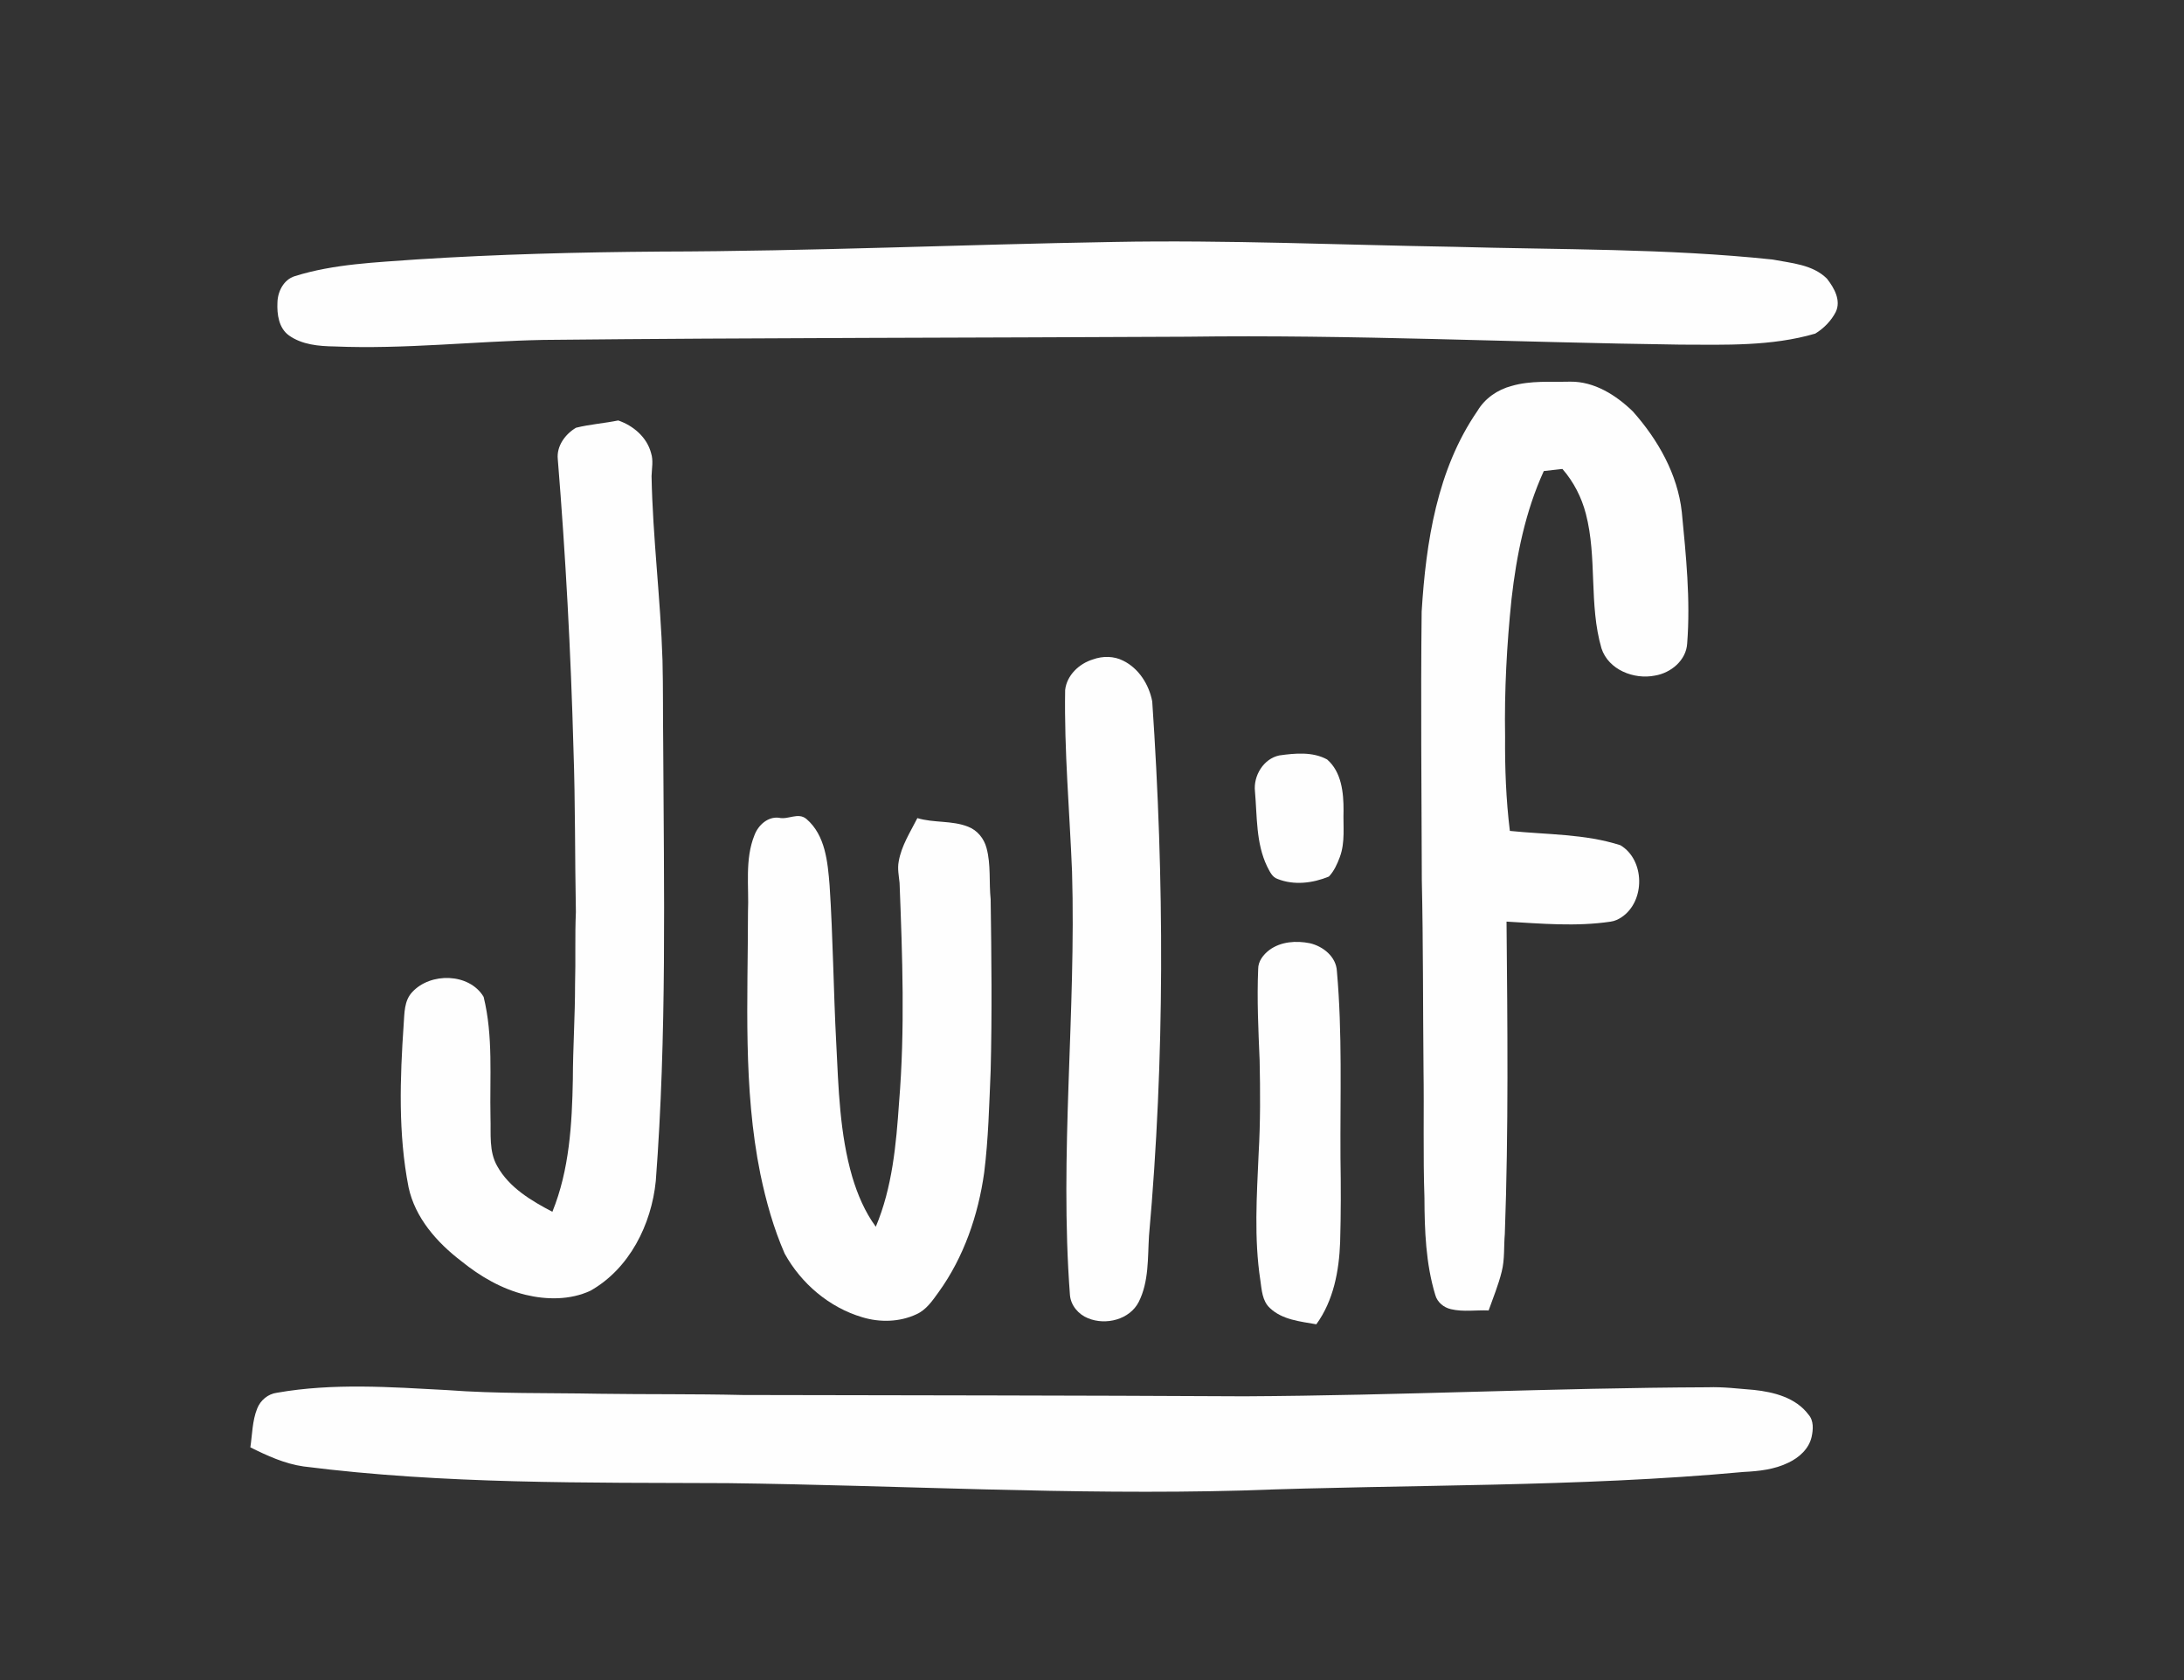 <?xml version="1.0" encoding="UTF-8" ?>
<!DOCTYPE svg PUBLIC "-//W3C//DTD SVG 1.1//EN" "http://www.w3.org/Graphics/SVG/1.1/DTD/svg11.dtd">
<svg width="1032pt" height="794pt" viewBox="0 0 1032 794" version="1.1" xmlns="http://www.w3.org/2000/svg">
<rect x="0" y="0" width="1032" height="794" fill="#333333" stroke="none"/>
<g id="#fefefeff">
<path fill="#fefefeff" opacity="1.00" d=" M 526.24 114.32 C 579.83 113.31 633.39 115.74 686.96 116.62 C 737.17 118.03 787.55 117.34 837.57 122.63 C 846.42 124.34 856.56 124.95 863.29 131.68 C 866.67 135.99 870.09 141.96 867.42 147.46 C 865.26 151.63 861.75 155.20 857.76 157.63 C 837.10 163.67 815.31 162.91 794.02 162.84 C 716.34 161.81 638.68 158.04 560.99 159.10 C 459.64 159.64 358.29 159.56 256.95 160.61 C 223.97 161.25 191.05 165.08 158.04 163.70 C 150.67 163.58 142.75 162.91 136.56 158.51 C 131.71 155.03 130.84 148.50 131.10 142.97 C 131.21 137.75 134.05 132.09 139.32 130.48 C 157.94 124.66 177.60 124.02 196.91 122.58 C 235.23 120.12 273.63 119.16 312.02 118.87 C 383.45 118.72 454.83 115.53 526.24 114.32 Z" />
<path fill="#fefefeff" opacity="1.00" d=" M 714.30 182.36 C 723.29 179.73 732.73 180.57 741.97 180.34 C 753.36 180.19 763.65 186.72 771.57 194.41 C 783.38 207.70 792.72 224.01 794.70 241.94 C 796.69 262.54 798.84 283.28 797.24 304.00 C 796.81 311.99 789.54 318.00 782.00 319.22 C 772.10 321.21 760.04 316.49 756.74 306.35 C 750.71 285.63 754.80 263.55 749.35 242.73 C 747.33 234.96 743.57 227.64 738.29 221.58 C 735.35 221.93 732.42 222.27 729.49 222.57 C 720.79 241.59 716.59 262.32 714.24 283.01 C 712.00 304.59 710.83 326.30 711.20 348.01 C 711.07 362.90 711.63 377.81 713.45 392.61 C 730.89 394.42 748.84 393.94 765.69 399.38 C 777.33 406.34 777.49 425.81 766.31 433.34 C 764.74 434.41 762.97 435.23 761.09 435.48 C 744.77 437.92 728.25 436.41 711.88 435.47 C 712.32 484.64 712.86 533.85 711.07 583.00 C 710.55 588.97 711.09 595.06 709.58 600.92 C 708.04 607.17 705.56 613.14 703.42 619.20 C 697.48 618.95 691.43 619.98 685.59 618.59 C 682.18 617.81 679.15 615.31 678.21 611.88 C 673.71 597.05 673.15 581.40 673.09 566.01 C 672.40 545.69 672.95 525.36 672.65 505.04 C 672.37 475.35 672.51 445.66 671.85 415.99 C 671.74 373.66 671.28 331.33 671.77 289.00 C 673.81 256.16 679.04 221.84 698.13 194.17 C 701.64 188.22 707.67 184.09 714.30 182.36 Z" />
<path fill="#fefefeff" opacity="1.00" d=" M 272.18 202.11 C 278.72 200.48 285.52 200.02 292.13 198.67 C 299.25 201.11 305.67 206.58 307.64 214.04 C 308.80 217.60 307.99 221.33 307.88 224.98 C 308.43 254.06 312.15 282.98 313.05 312.05 C 313.38 325.05 313.21 338.05 313.38 351.04 C 313.72 420.04 315.13 489.16 309.88 558.03 C 307.83 578.60 297.42 599.51 278.94 609.91 C 269.38 614.33 258.29 614.22 248.21 611.78 C 237.03 609.02 226.88 603.12 218.00 595.91 C 206.50 587.14 196.16 575.47 193.05 560.97 C 188.10 535.62 189.00 509.60 190.75 483.97 C 191.14 478.77 190.92 472.90 194.75 468.82 C 203.33 459.37 221.72 459.68 228.52 471.01 C 233.12 489.64 231.36 509.02 231.77 528.02 C 232.04 535.73 230.94 544.04 234.97 551.03 C 240.61 561.17 251.03 567.35 261.01 572.58 C 269.07 552.77 270.29 531.13 270.69 510.01 C 270.72 495.00 271.75 480.02 271.73 465.01 C 272.07 453.67 271.62 442.33 272.12 430.99 C 271.63 405.34 271.88 379.67 270.98 354.02 C 269.74 308.28 267.28 262.57 263.57 216.97 C 262.91 210.80 267.09 205.12 272.18 202.11 Z" />
<path fill="#fefefeff" opacity="1.00" d=" M 516.41 311.59 C 521.04 309.90 526.36 309.93 530.79 312.21 C 538.15 315.85 542.96 323.51 544.46 331.43 C 550.19 415.48 550.44 500.01 542.93 583.97 C 542.29 594.42 542.94 605.50 538.10 615.14 C 533.83 623.55 522.48 626.36 514.11 622.87 C 509.60 621.08 505.99 616.85 505.58 611.93 C 500.54 545.29 508.54 478.57 506.57 411.88 C 505.42 383.27 502.83 354.70 503.31 326.05 C 504.07 319.08 509.92 313.57 516.41 311.59 Z" />
<path fill="#fefefeff" opacity="1.00" d=" M 604.55 356.94 C 612.00 355.89 620.24 355.12 627.10 358.85 C 633.91 364.75 634.90 374.52 634.86 383.00 C 634.62 390.32 635.72 397.92 633.11 404.95 C 631.89 408.25 630.39 411.60 627.93 414.18 C 620.37 417.31 611.47 418.42 603.71 415.32 C 601.02 414.44 599.92 411.60 598.71 409.33 C 593.45 398.32 594.05 385.84 593.01 373.99 C 592.16 366.61 597.04 358.47 604.55 356.94 Z" />
<path fill="#fefefeff" opacity="1.00" d=" M 356.53 394.56 C 358.30 389.91 362.77 385.78 368.03 386.39 C 372.42 387.47 377.15 383.66 381.08 386.99 C 390.02 394.65 391.11 407.31 392.00 418.28 C 393.64 443.14 393.83 468.08 395.15 492.96 C 396.22 514.13 396.75 535.63 402.73 556.13 C 405.23 564.46 408.67 572.60 413.84 579.64 C 421.64 561.10 423.46 540.82 424.83 520.97 C 427.68 486.43 426.41 451.75 425.07 417.17 C 424.74 413.83 424.01 410.45 424.66 407.09 C 425.92 399.65 430.13 393.20 433.48 386.56 C 441.29 388.92 449.79 387.58 457.43 390.61 C 461.80 392.27 464.99 396.21 466.16 400.69 C 468.31 408.59 467.27 416.86 468.11 424.92 C 468.50 451.94 468.80 478.96 468.11 505.97 C 467.42 522.00 467.05 538.09 465.06 554.03 C 462.25 574.14 455.46 594.00 443.51 610.56 C 440.62 614.55 437.71 618.91 433.04 621.00 C 425.11 624.72 415.75 624.94 407.43 622.40 C 391.86 617.80 378.58 606.49 370.78 592.34 C 365.51 580.31 361.97 567.58 359.29 554.74 C 351.03 514.03 353.42 472.28 353.44 431.02 C 353.97 418.88 351.84 406.14 356.53 394.56 Z" />
<path fill="#fefefeff" opacity="1.00" d=" M 599.83 448.87 C 605.26 444.87 612.50 444.39 618.93 445.68 C 625.18 447.12 631.37 452.04 631.72 458.86 C 634.33 488.18 633.24 517.65 633.41 547.04 C 633.63 560.34 633.64 573.63 633.25 586.93 C 632.76 600.48 630.14 614.55 622.00 625.74 C 614.38 624.39 605.86 623.63 600.00 618.00 C 596.39 614.61 596.21 609.44 595.54 604.88 C 592.52 585.06 593.87 564.97 594.74 545.04 C 595.59 530.38 595.52 515.69 595.21 501.02 C 594.61 486.66 593.91 472.28 594.52 457.92 C 594.47 454.19 596.99 451.01 599.83 448.87 Z" />
<path fill="#fefefeff" opacity="1.00" d=" M 130.90 658.08 C 157.39 653.42 184.43 655.39 211.12 656.82 C 235.04 658.63 259.04 658.10 283.01 658.56 C 305.67 658.89 328.34 658.61 350.99 659.15 C 429.99 659.31 508.99 659.35 587.99 659.77 C 661.00 659.40 733.94 655.78 806.95 655.50 C 814.27 655.24 821.55 656.18 828.83 656.75 C 838.26 657.76 848.59 660.41 854.56 668.41 C 857.11 671.27 856.80 675.44 856.04 678.94 C 854.78 684.58 850.12 688.74 845.08 691.12 C 838.50 694.36 831.11 695.15 823.89 695.51 C 745.14 702.78 665.96 701.31 587.01 704.28 C 505.96 706.50 424.96 701.81 343.94 700.80 C 277.07 700.51 209.93 701.35 143.45 692.91 C 134.54 691.64 126.28 687.86 118.30 683.88 C 119.21 677.77 119.20 671.40 121.51 665.60 C 123.03 661.65 126.66 658.61 130.90 658.08 Z" />
</g>
</svg>
